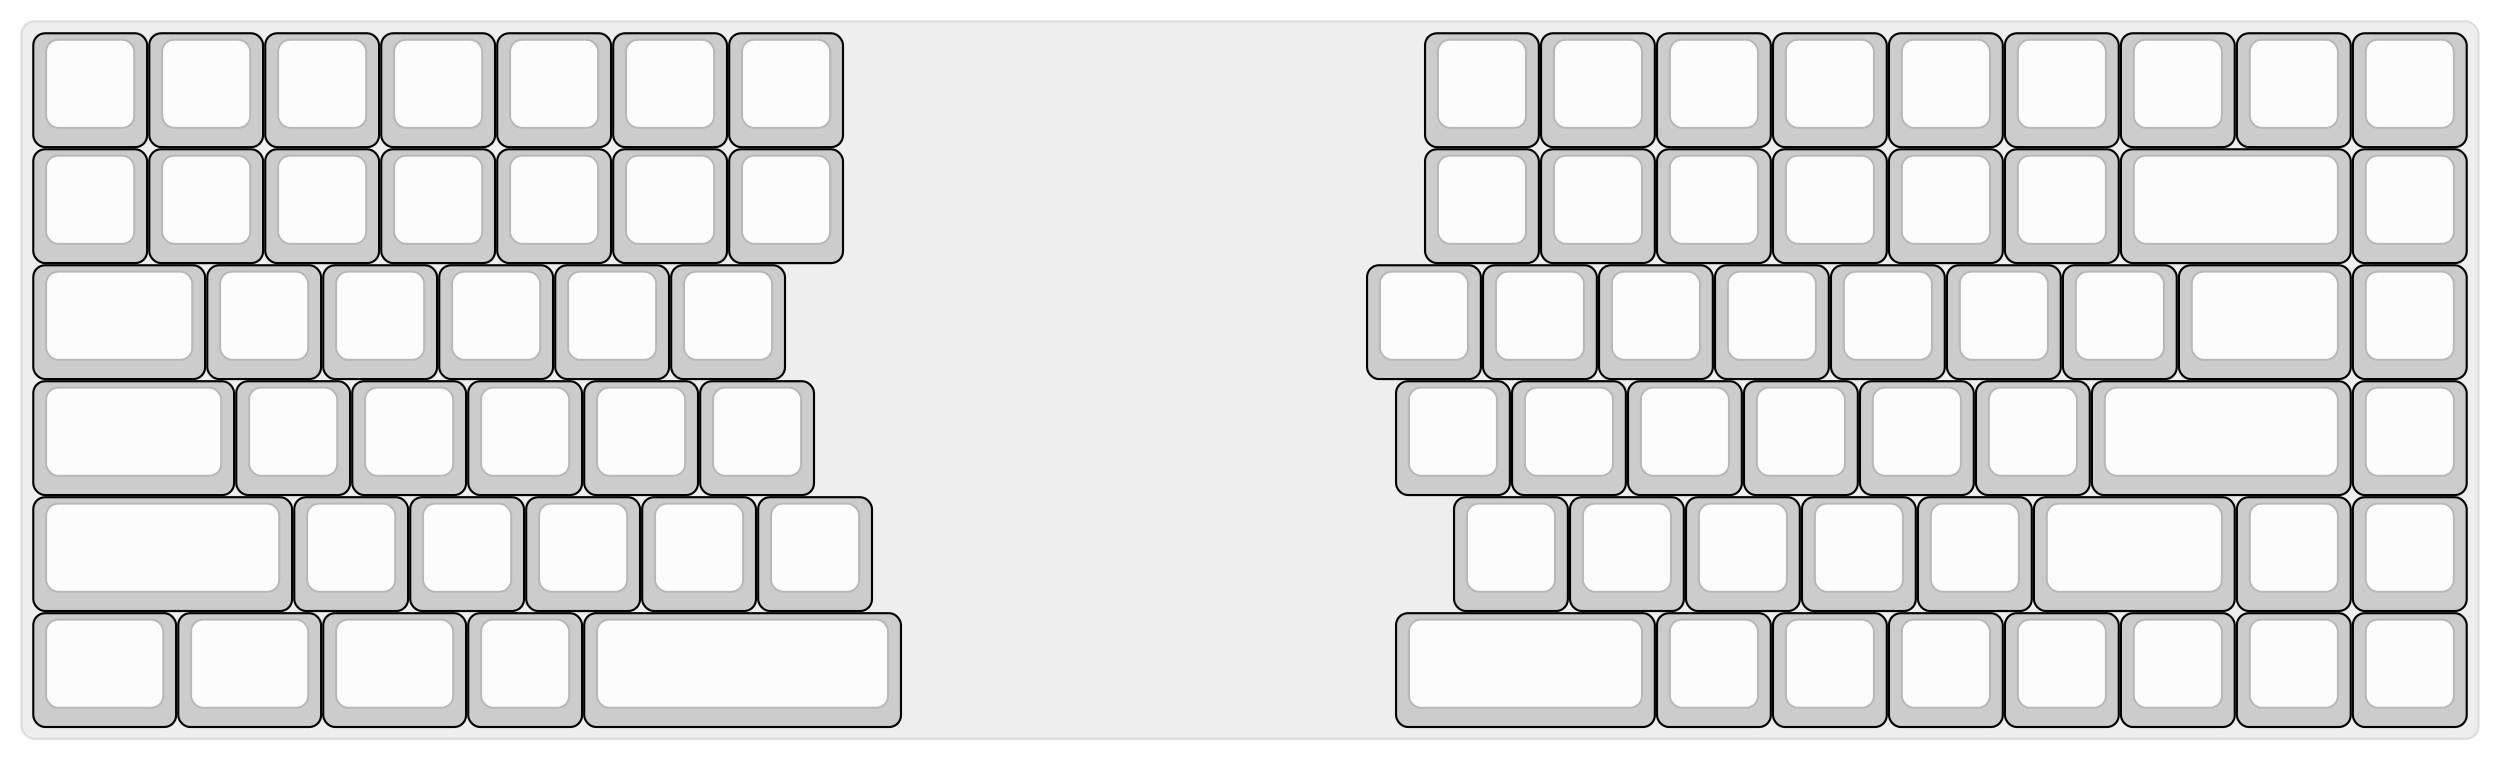 
  <svg width='1164px'
       height='354px'
       viewBox='0 0 1164 354'
       xmlns='http://www.w3.org/2000/svg'
       xmlns:xlink="http://www.w3.org/1999/xlink">

    <style type='text/css'>
    .keycap .border { stroke: black; stroke-width: 2; }
    .keycap .inner.border { stroke: rgba(0,0,0,.1); }
    </style>
    <defs>
      <linearGradient id="DCS">
        <stop offset="0%" stop-color="black" stop-opacity="0"/>
        <stop offset="40%" stop-color="black" stop-opacity="0.1"/>
        <stop offset="60%" stop-color="black" stop-opacity="0.1"/>
        <stop offset="100%" stop-color="black" stop-opacity="0"/>
      </linearGradient>
      <linearGradient id="SPACE" x1="0%" x2="0%" y1="0%" y2="100%">
        <stop offset="0%" stop-color="black" stop-opacity="0.1"/>
        <stop offset="20%" stop-color="black" stop-opacity="0.0"/>
        <stop offset="40%" stop-color="black" stop-opacity="0.0"/>
        <stop offset="100%" stop-color="black" stop-opacity="0.1"/>
      </linearGradient>
      <radialGradient id="DSA">
        <stop offset="0%" stop-color="black" stop-opacity="0.1"/>
        <stop offset="10%" stop-color="black" stop-opacity="0.1"/>
        <stop offset="100%" stop-color="black" stop-opacity="0"/>
      </radialGradient>
      <radialGradient id="SA" xlink:href="#DSA" />
    </defs>

    <g transform='translate(10,10)'>
      <rect width="1144" height="334"
            stroke="#ddd" stroke-width="1" fill="#eeeeee" rx="6"/>
      <g transform='translate(5,5)'>
        
  <g class='  keycap'
  >

  
    <!-- Outer Border -->
    <rect x="1" y="1"
          width="52" height="52"
          rx="5" fill="#cccccc" class="outer border"/>
    
    <!-- Outer Fill -->
    <rect x="1" y="1"
          width="52" height="52"
          rx="5" fill="#cccccc"/>
    

    
      <!-- Inner Border -->
      <rect x="7" y="4"
            width="40" height="40"
            rx="5" fill="#fcfcfc" class="inner border"/>
      
      <!-- Inner Fill -->
      <rect x="7" y="4"
            width="40" height="40"
            rx="5" fill="#fcfcfc"/>
      
      

     
   
  </g>

  <g class='  keycap'
  >

  
    <!-- Outer Border -->
    <rect x="55" y="1"
          width="52" height="52"
          rx="5" fill="#cccccc" class="outer border"/>
    
    <!-- Outer Fill -->
    <rect x="55" y="1"
          width="52" height="52"
          rx="5" fill="#cccccc"/>
    

    
      <!-- Inner Border -->
      <rect x="61" y="4"
            width="40" height="40"
            rx="5" fill="#fcfcfc" class="inner border"/>
      
      <!-- Inner Fill -->
      <rect x="61" y="4"
            width="40" height="40"
            rx="5" fill="#fcfcfc"/>
      
      

     
   
  </g>

  <g class='  keycap'
  >

  
    <!-- Outer Border -->
    <rect x="109" y="1"
          width="52" height="52"
          rx="5" fill="#cccccc" class="outer border"/>
    
    <!-- Outer Fill -->
    <rect x="109" y="1"
          width="52" height="52"
          rx="5" fill="#cccccc"/>
    

    
      <!-- Inner Border -->
      <rect x="115" y="4"
            width="40" height="40"
            rx="5" fill="#fcfcfc" class="inner border"/>
      
      <!-- Inner Fill -->
      <rect x="115" y="4"
            width="40" height="40"
            rx="5" fill="#fcfcfc"/>
      
      

     
   
  </g>

  <g class='  keycap'
  >

  
    <!-- Outer Border -->
    <rect x="163" y="1"
          width="52" height="52"
          rx="5" fill="#cccccc" class="outer border"/>
    
    <!-- Outer Fill -->
    <rect x="163" y="1"
          width="52" height="52"
          rx="5" fill="#cccccc"/>
    

    
      <!-- Inner Border -->
      <rect x="169" y="4"
            width="40" height="40"
            rx="5" fill="#fcfcfc" class="inner border"/>
      
      <!-- Inner Fill -->
      <rect x="169" y="4"
            width="40" height="40"
            rx="5" fill="#fcfcfc"/>
      
      

     
   
  </g>

  <g class='  keycap'
  >

  
    <!-- Outer Border -->
    <rect x="217" y="1"
          width="52" height="52"
          rx="5" fill="#cccccc" class="outer border"/>
    
    <!-- Outer Fill -->
    <rect x="217" y="1"
          width="52" height="52"
          rx="5" fill="#cccccc"/>
    

    
      <!-- Inner Border -->
      <rect x="223" y="4"
            width="40" height="40"
            rx="5" fill="#fcfcfc" class="inner border"/>
      
      <!-- Inner Fill -->
      <rect x="223" y="4"
            width="40" height="40"
            rx="5" fill="#fcfcfc"/>
      
      

     
   
  </g>

  <g class='  keycap'
  >

  
    <!-- Outer Border -->
    <rect x="271" y="1"
          width="52" height="52"
          rx="5" fill="#cccccc" class="outer border"/>
    
    <!-- Outer Fill -->
    <rect x="271" y="1"
          width="52" height="52"
          rx="5" fill="#cccccc"/>
    

    
      <!-- Inner Border -->
      <rect x="277" y="4"
            width="40" height="40"
            rx="5" fill="#fcfcfc" class="inner border"/>
      
      <!-- Inner Fill -->
      <rect x="277" y="4"
            width="40" height="40"
            rx="5" fill="#fcfcfc"/>
      
      

     
   
  </g>

  <g class='  keycap'
  >

  
    <!-- Outer Border -->
    <rect x="325" y="1"
          width="52" height="52"
          rx="5" fill="#cccccc" class="outer border"/>
    
    <!-- Outer Fill -->
    <rect x="325" y="1"
          width="52" height="52"
          rx="5" fill="#cccccc"/>
    

    
      <!-- Inner Border -->
      <rect x="331" y="4"
            width="40" height="40"
            rx="5" fill="#fcfcfc" class="inner border"/>
      
      <!-- Inner Fill -->
      <rect x="331" y="4"
            width="40" height="40"
            rx="5" fill="#fcfcfc"/>
      
      

     
   
  </g>

  <g class='  keycap'
  >

  
    <!-- Outer Border -->
    <rect x="649" y="1"
          width="52" height="52"
          rx="5" fill="#cccccc" class="outer border"/>
    
    <!-- Outer Fill -->
    <rect x="649" y="1"
          width="52" height="52"
          rx="5" fill="#cccccc"/>
    

    
      <!-- Inner Border -->
      <rect x="655" y="4"
            width="40" height="40"
            rx="5" fill="#fcfcfc" class="inner border"/>
      
      <!-- Inner Fill -->
      <rect x="655" y="4"
            width="40" height="40"
            rx="5" fill="#fcfcfc"/>
      
      

     
   
  </g>

  <g class='  keycap'
  >

  
    <!-- Outer Border -->
    <rect x="703" y="1"
          width="52" height="52"
          rx="5" fill="#cccccc" class="outer border"/>
    
    <!-- Outer Fill -->
    <rect x="703" y="1"
          width="52" height="52"
          rx="5" fill="#cccccc"/>
    

    
      <!-- Inner Border -->
      <rect x="709" y="4"
            width="40" height="40"
            rx="5" fill="#fcfcfc" class="inner border"/>
      
      <!-- Inner Fill -->
      <rect x="709" y="4"
            width="40" height="40"
            rx="5" fill="#fcfcfc"/>
      
      

     
   
  </g>

  <g class='  keycap'
  >

  
    <!-- Outer Border -->
    <rect x="757" y="1"
          width="52" height="52"
          rx="5" fill="#cccccc" class="outer border"/>
    
    <!-- Outer Fill -->
    <rect x="757" y="1"
          width="52" height="52"
          rx="5" fill="#cccccc"/>
    

    
      <!-- Inner Border -->
      <rect x="763" y="4"
            width="40" height="40"
            rx="5" fill="#fcfcfc" class="inner border"/>
      
      <!-- Inner Fill -->
      <rect x="763" y="4"
            width="40" height="40"
            rx="5" fill="#fcfcfc"/>
      
      

     
   
  </g>

  <g class='  keycap'
  >

  
    <!-- Outer Border -->
    <rect x="811" y="1"
          width="52" height="52"
          rx="5" fill="#cccccc" class="outer border"/>
    
    <!-- Outer Fill -->
    <rect x="811" y="1"
          width="52" height="52"
          rx="5" fill="#cccccc"/>
    

    
      <!-- Inner Border -->
      <rect x="817" y="4"
            width="40" height="40"
            rx="5" fill="#fcfcfc" class="inner border"/>
      
      <!-- Inner Fill -->
      <rect x="817" y="4"
            width="40" height="40"
            rx="5" fill="#fcfcfc"/>
      
      

     
   
  </g>

  <g class='  keycap'
  >

  
    <!-- Outer Border -->
    <rect x="865" y="1"
          width="52" height="52"
          rx="5" fill="#cccccc" class="outer border"/>
    
    <!-- Outer Fill -->
    <rect x="865" y="1"
          width="52" height="52"
          rx="5" fill="#cccccc"/>
    

    
      <!-- Inner Border -->
      <rect x="871" y="4"
            width="40" height="40"
            rx="5" fill="#fcfcfc" class="inner border"/>
      
      <!-- Inner Fill -->
      <rect x="871" y="4"
            width="40" height="40"
            rx="5" fill="#fcfcfc"/>
      
      

     
   
  </g>

  <g class='  keycap'
  >

  
    <!-- Outer Border -->
    <rect x="919" y="1"
          width="52" height="52"
          rx="5" fill="#cccccc" class="outer border"/>
    
    <!-- Outer Fill -->
    <rect x="919" y="1"
          width="52" height="52"
          rx="5" fill="#cccccc"/>
    

    
      <!-- Inner Border -->
      <rect x="925" y="4"
            width="40" height="40"
            rx="5" fill="#fcfcfc" class="inner border"/>
      
      <!-- Inner Fill -->
      <rect x="925" y="4"
            width="40" height="40"
            rx="5" fill="#fcfcfc"/>
      
      

     
   
  </g>

  <g class='  keycap'
  >

  
    <!-- Outer Border -->
    <rect x="973" y="1"
          width="52" height="52"
          rx="5" fill="#cccccc" class="outer border"/>
    
    <!-- Outer Fill -->
    <rect x="973" y="1"
          width="52" height="52"
          rx="5" fill="#cccccc"/>
    

    
      <!-- Inner Border -->
      <rect x="979" y="4"
            width="40" height="40"
            rx="5" fill="#fcfcfc" class="inner border"/>
      
      <!-- Inner Fill -->
      <rect x="979" y="4"
            width="40" height="40"
            rx="5" fill="#fcfcfc"/>
      
      

     
   
  </g>

  <g class='  keycap'
  >

  
    <!-- Outer Border -->
    <rect x="1027" y="1"
          width="52" height="52"
          rx="5" fill="#cccccc" class="outer border"/>
    
    <!-- Outer Fill -->
    <rect x="1027" y="1"
          width="52" height="52"
          rx="5" fill="#cccccc"/>
    

    
      <!-- Inner Border -->
      <rect x="1033" y="4"
            width="40" height="40"
            rx="5" fill="#fcfcfc" class="inner border"/>
      
      <!-- Inner Fill -->
      <rect x="1033" y="4"
            width="40" height="40"
            rx="5" fill="#fcfcfc"/>
      
      

     
   
  </g>

  <g class='  keycap'
  >

  
    <!-- Outer Border -->
    <rect x="1081" y="1"
          width="52" height="52"
          rx="5" fill="#cccccc" class="outer border"/>
    
    <!-- Outer Fill -->
    <rect x="1081" y="1"
          width="52" height="52"
          rx="5" fill="#cccccc"/>
    

    
      <!-- Inner Border -->
      <rect x="1087" y="4"
            width="40" height="40"
            rx="5" fill="#fcfcfc" class="inner border"/>
      
      <!-- Inner Fill -->
      <rect x="1087" y="4"
            width="40" height="40"
            rx="5" fill="#fcfcfc"/>
      
      

     
   
  </g>

  <g class='  keycap'
  >

  
    <!-- Outer Border -->
    <rect x="1" y="55"
          width="52" height="52"
          rx="5" fill="#cccccc" class="outer border"/>
    
    <!-- Outer Fill -->
    <rect x="1" y="55"
          width="52" height="52"
          rx="5" fill="#cccccc"/>
    

    
      <!-- Inner Border -->
      <rect x="7" y="58"
            width="40" height="40"
            rx="5" fill="#fcfcfc" class="inner border"/>
      
      <!-- Inner Fill -->
      <rect x="7" y="58"
            width="40" height="40"
            rx="5" fill="#fcfcfc"/>
      
      

     
   
  </g>

  <g class='  keycap'
  >

  
    <!-- Outer Border -->
    <rect x="55" y="55"
          width="52" height="52"
          rx="5" fill="#cccccc" class="outer border"/>
    
    <!-- Outer Fill -->
    <rect x="55" y="55"
          width="52" height="52"
          rx="5" fill="#cccccc"/>
    

    
      <!-- Inner Border -->
      <rect x="61" y="58"
            width="40" height="40"
            rx="5" fill="#fcfcfc" class="inner border"/>
      
      <!-- Inner Fill -->
      <rect x="61" y="58"
            width="40" height="40"
            rx="5" fill="#fcfcfc"/>
      
      

     
   
  </g>

  <g class='  keycap'
  >

  
    <!-- Outer Border -->
    <rect x="109" y="55"
          width="52" height="52"
          rx="5" fill="#cccccc" class="outer border"/>
    
    <!-- Outer Fill -->
    <rect x="109" y="55"
          width="52" height="52"
          rx="5" fill="#cccccc"/>
    

    
      <!-- Inner Border -->
      <rect x="115" y="58"
            width="40" height="40"
            rx="5" fill="#fcfcfc" class="inner border"/>
      
      <!-- Inner Fill -->
      <rect x="115" y="58"
            width="40" height="40"
            rx="5" fill="#fcfcfc"/>
      
      

     
   
  </g>

  <g class='  keycap'
  >

  
    <!-- Outer Border -->
    <rect x="163" y="55"
          width="52" height="52"
          rx="5" fill="#cccccc" class="outer border"/>
    
    <!-- Outer Fill -->
    <rect x="163" y="55"
          width="52" height="52"
          rx="5" fill="#cccccc"/>
    

    
      <!-- Inner Border -->
      <rect x="169" y="58"
            width="40" height="40"
            rx="5" fill="#fcfcfc" class="inner border"/>
      
      <!-- Inner Fill -->
      <rect x="169" y="58"
            width="40" height="40"
            rx="5" fill="#fcfcfc"/>
      
      

     
   
  </g>

  <g class='  keycap'
  >

  
    <!-- Outer Border -->
    <rect x="217" y="55"
          width="52" height="52"
          rx="5" fill="#cccccc" class="outer border"/>
    
    <!-- Outer Fill -->
    <rect x="217" y="55"
          width="52" height="52"
          rx="5" fill="#cccccc"/>
    

    
      <!-- Inner Border -->
      <rect x="223" y="58"
            width="40" height="40"
            rx="5" fill="#fcfcfc" class="inner border"/>
      
      <!-- Inner Fill -->
      <rect x="223" y="58"
            width="40" height="40"
            rx="5" fill="#fcfcfc"/>
      
      

     
   
  </g>

  <g class='  keycap'
  >

  
    <!-- Outer Border -->
    <rect x="271" y="55"
          width="52" height="52"
          rx="5" fill="#cccccc" class="outer border"/>
    
    <!-- Outer Fill -->
    <rect x="271" y="55"
          width="52" height="52"
          rx="5" fill="#cccccc"/>
    

    
      <!-- Inner Border -->
      <rect x="277" y="58"
            width="40" height="40"
            rx="5" fill="#fcfcfc" class="inner border"/>
      
      <!-- Inner Fill -->
      <rect x="277" y="58"
            width="40" height="40"
            rx="5" fill="#fcfcfc"/>
      
      

     
   
  </g>

  <g class='  keycap'
  >

  
    <!-- Outer Border -->
    <rect x="325" y="55"
          width="52" height="52"
          rx="5" fill="#cccccc" class="outer border"/>
    
    <!-- Outer Fill -->
    <rect x="325" y="55"
          width="52" height="52"
          rx="5" fill="#cccccc"/>
    

    
      <!-- Inner Border -->
      <rect x="331" y="58"
            width="40" height="40"
            rx="5" fill="#fcfcfc" class="inner border"/>
      
      <!-- Inner Fill -->
      <rect x="331" y="58"
            width="40" height="40"
            rx="5" fill="#fcfcfc"/>
      
      

     
   
  </g>

  <g class='  keycap'
  >

  
    <!-- Outer Border -->
    <rect x="649" y="55"
          width="52" height="52"
          rx="5" fill="#cccccc" class="outer border"/>
    
    <!-- Outer Fill -->
    <rect x="649" y="55"
          width="52" height="52"
          rx="5" fill="#cccccc"/>
    

    
      <!-- Inner Border -->
      <rect x="655" y="58"
            width="40" height="40"
            rx="5" fill="#fcfcfc" class="inner border"/>
      
      <!-- Inner Fill -->
      <rect x="655" y="58"
            width="40" height="40"
            rx="5" fill="#fcfcfc"/>
      
      

     
   
  </g>

  <g class='  keycap'
  >

  
    <!-- Outer Border -->
    <rect x="703" y="55"
          width="52" height="52"
          rx="5" fill="#cccccc" class="outer border"/>
    
    <!-- Outer Fill -->
    <rect x="703" y="55"
          width="52" height="52"
          rx="5" fill="#cccccc"/>
    

    
      <!-- Inner Border -->
      <rect x="709" y="58"
            width="40" height="40"
            rx="5" fill="#fcfcfc" class="inner border"/>
      
      <!-- Inner Fill -->
      <rect x="709" y="58"
            width="40" height="40"
            rx="5" fill="#fcfcfc"/>
      
      

     
   
  </g>

  <g class='  keycap'
  >

  
    <!-- Outer Border -->
    <rect x="757" y="55"
          width="52" height="52"
          rx="5" fill="#cccccc" class="outer border"/>
    
    <!-- Outer Fill -->
    <rect x="757" y="55"
          width="52" height="52"
          rx="5" fill="#cccccc"/>
    

    
      <!-- Inner Border -->
      <rect x="763" y="58"
            width="40" height="40"
            rx="5" fill="#fcfcfc" class="inner border"/>
      
      <!-- Inner Fill -->
      <rect x="763" y="58"
            width="40" height="40"
            rx="5" fill="#fcfcfc"/>
      
      

     
   
  </g>

  <g class='  keycap'
  >

  
    <!-- Outer Border -->
    <rect x="811" y="55"
          width="52" height="52"
          rx="5" fill="#cccccc" class="outer border"/>
    
    <!-- Outer Fill -->
    <rect x="811" y="55"
          width="52" height="52"
          rx="5" fill="#cccccc"/>
    

    
      <!-- Inner Border -->
      <rect x="817" y="58"
            width="40" height="40"
            rx="5" fill="#fcfcfc" class="inner border"/>
      
      <!-- Inner Fill -->
      <rect x="817" y="58"
            width="40" height="40"
            rx="5" fill="#fcfcfc"/>
      
      

     
   
  </g>

  <g class='  keycap'
  >

  
    <!-- Outer Border -->
    <rect x="865" y="55"
          width="52" height="52"
          rx="5" fill="#cccccc" class="outer border"/>
    
    <!-- Outer Fill -->
    <rect x="865" y="55"
          width="52" height="52"
          rx="5" fill="#cccccc"/>
    

    
      <!-- Inner Border -->
      <rect x="871" y="58"
            width="40" height="40"
            rx="5" fill="#fcfcfc" class="inner border"/>
      
      <!-- Inner Fill -->
      <rect x="871" y="58"
            width="40" height="40"
            rx="5" fill="#fcfcfc"/>
      
      

     
   
  </g>

  <g class='  keycap'
  >

  
    <!-- Outer Border -->
    <rect x="919" y="55"
          width="52" height="52"
          rx="5" fill="#cccccc" class="outer border"/>
    
    <!-- Outer Fill -->
    <rect x="919" y="55"
          width="52" height="52"
          rx="5" fill="#cccccc"/>
    

    
      <!-- Inner Border -->
      <rect x="925" y="58"
            width="40" height="40"
            rx="5" fill="#fcfcfc" class="inner border"/>
      
      <!-- Inner Fill -->
      <rect x="925" y="58"
            width="40" height="40"
            rx="5" fill="#fcfcfc"/>
      
      

     
   
  </g>

  <g class='  keycap'
  >

  
    <!-- Outer Border -->
    <rect x="973" y="55"
          width="106" height="52"
          rx="5" fill="#cccccc" class="outer border"/>
    
    <!-- Outer Fill -->
    <rect x="973" y="55"
          width="106" height="52"
          rx="5" fill="#cccccc"/>
    

    
      <!-- Inner Border -->
      <rect x="979" y="58"
            width="94" height="40"
            rx="5" fill="#fcfcfc" class="inner border"/>
      
      <!-- Inner Fill -->
      <rect x="979" y="58"
            width="94" height="40"
            rx="5" fill="#fcfcfc"/>
      
      

     
   
  </g>

  <g class='  keycap'
  >

  
    <!-- Outer Border -->
    <rect x="1081" y="55"
          width="52" height="52"
          rx="5" fill="#cccccc" class="outer border"/>
    
    <!-- Outer Fill -->
    <rect x="1081" y="55"
          width="52" height="52"
          rx="5" fill="#cccccc"/>
    

    
      <!-- Inner Border -->
      <rect x="1087" y="58"
            width="40" height="40"
            rx="5" fill="#fcfcfc" class="inner border"/>
      
      <!-- Inner Fill -->
      <rect x="1087" y="58"
            width="40" height="40"
            rx="5" fill="#fcfcfc"/>
      
      

     
   
  </g>

  <g class='  keycap'
  >

  
    <!-- Outer Border -->
    <rect x="1" y="109"
          width="79" height="52"
          rx="5" fill="#cccccc" class="outer border"/>
    
    <!-- Outer Fill -->
    <rect x="1" y="109"
          width="79" height="52"
          rx="5" fill="#cccccc"/>
    

    
      <!-- Inner Border -->
      <rect x="7" y="112"
            width="67" height="40"
            rx="5" fill="#fcfcfc" class="inner border"/>
      
      <!-- Inner Fill -->
      <rect x="7" y="112"
            width="67" height="40"
            rx="5" fill="#fcfcfc"/>
      
      

     
   
  </g>

  <g class='  keycap'
  >

  
    <!-- Outer Border -->
    <rect x="82" y="109"
          width="52" height="52"
          rx="5" fill="#cccccc" class="outer border"/>
    
    <!-- Outer Fill -->
    <rect x="82" y="109"
          width="52" height="52"
          rx="5" fill="#cccccc"/>
    

    
      <!-- Inner Border -->
      <rect x="88" y="112"
            width="40" height="40"
            rx="5" fill="#fcfcfc" class="inner border"/>
      
      <!-- Inner Fill -->
      <rect x="88" y="112"
            width="40" height="40"
            rx="5" fill="#fcfcfc"/>
      
      

     
   
  </g>

  <g class='  keycap'
  >

  
    <!-- Outer Border -->
    <rect x="136" y="109"
          width="52" height="52"
          rx="5" fill="#cccccc" class="outer border"/>
    
    <!-- Outer Fill -->
    <rect x="136" y="109"
          width="52" height="52"
          rx="5" fill="#cccccc"/>
    

    
      <!-- Inner Border -->
      <rect x="142" y="112"
            width="40" height="40"
            rx="5" fill="#fcfcfc" class="inner border"/>
      
      <!-- Inner Fill -->
      <rect x="142" y="112"
            width="40" height="40"
            rx="5" fill="#fcfcfc"/>
      
      

     
   
  </g>

  <g class='  keycap'
  >

  
    <!-- Outer Border -->
    <rect x="190" y="109"
          width="52" height="52"
          rx="5" fill="#cccccc" class="outer border"/>
    
    <!-- Outer Fill -->
    <rect x="190" y="109"
          width="52" height="52"
          rx="5" fill="#cccccc"/>
    

    
      <!-- Inner Border -->
      <rect x="196" y="112"
            width="40" height="40"
            rx="5" fill="#fcfcfc" class="inner border"/>
      
      <!-- Inner Fill -->
      <rect x="196" y="112"
            width="40" height="40"
            rx="5" fill="#fcfcfc"/>
      
      

     
   
  </g>

  <g class='  keycap'
  >

  
    <!-- Outer Border -->
    <rect x="244" y="109"
          width="52" height="52"
          rx="5" fill="#cccccc" class="outer border"/>
    
    <!-- Outer Fill -->
    <rect x="244" y="109"
          width="52" height="52"
          rx="5" fill="#cccccc"/>
    

    
      <!-- Inner Border -->
      <rect x="250" y="112"
            width="40" height="40"
            rx="5" fill="#fcfcfc" class="inner border"/>
      
      <!-- Inner Fill -->
      <rect x="250" y="112"
            width="40" height="40"
            rx="5" fill="#fcfcfc"/>
      
      

     
   
  </g>

  <g class='  keycap'
  >

  
    <!-- Outer Border -->
    <rect x="298" y="109"
          width="52" height="52"
          rx="5" fill="#cccccc" class="outer border"/>
    
    <!-- Outer Fill -->
    <rect x="298" y="109"
          width="52" height="52"
          rx="5" fill="#cccccc"/>
    

    
      <!-- Inner Border -->
      <rect x="304" y="112"
            width="40" height="40"
            rx="5" fill="#fcfcfc" class="inner border"/>
      
      <!-- Inner Fill -->
      <rect x="304" y="112"
            width="40" height="40"
            rx="5" fill="#fcfcfc"/>
      
      

     
   
  </g>

  <g class='  keycap'
  >

  
    <!-- Outer Border -->
    <rect x="622" y="109"
          width="52" height="52"
          rx="5" fill="#cccccc" class="outer border"/>
    
    <!-- Outer Fill -->
    <rect x="622" y="109"
          width="52" height="52"
          rx="5" fill="#cccccc"/>
    

    
      <!-- Inner Border -->
      <rect x="628" y="112"
            width="40" height="40"
            rx="5" fill="#fcfcfc" class="inner border"/>
      
      <!-- Inner Fill -->
      <rect x="628" y="112"
            width="40" height="40"
            rx="5" fill="#fcfcfc"/>
      
      

     
   
  </g>

  <g class='  keycap'
  >

  
    <!-- Outer Border -->
    <rect x="676" y="109"
          width="52" height="52"
          rx="5" fill="#cccccc" class="outer border"/>
    
    <!-- Outer Fill -->
    <rect x="676" y="109"
          width="52" height="52"
          rx="5" fill="#cccccc"/>
    

    
      <!-- Inner Border -->
      <rect x="682" y="112"
            width="40" height="40"
            rx="5" fill="#fcfcfc" class="inner border"/>
      
      <!-- Inner Fill -->
      <rect x="682" y="112"
            width="40" height="40"
            rx="5" fill="#fcfcfc"/>
      
      

     
   
  </g>

  <g class='  keycap'
  >

  
    <!-- Outer Border -->
    <rect x="730" y="109"
          width="52" height="52"
          rx="5" fill="#cccccc" class="outer border"/>
    
    <!-- Outer Fill -->
    <rect x="730" y="109"
          width="52" height="52"
          rx="5" fill="#cccccc"/>
    

    
      <!-- Inner Border -->
      <rect x="736" y="112"
            width="40" height="40"
            rx="5" fill="#fcfcfc" class="inner border"/>
      
      <!-- Inner Fill -->
      <rect x="736" y="112"
            width="40" height="40"
            rx="5" fill="#fcfcfc"/>
      
      

     
   
  </g>

  <g class='  keycap'
  >

  
    <!-- Outer Border -->
    <rect x="784" y="109"
          width="52" height="52"
          rx="5" fill="#cccccc" class="outer border"/>
    
    <!-- Outer Fill -->
    <rect x="784" y="109"
          width="52" height="52"
          rx="5" fill="#cccccc"/>
    

    
      <!-- Inner Border -->
      <rect x="790" y="112"
            width="40" height="40"
            rx="5" fill="#fcfcfc" class="inner border"/>
      
      <!-- Inner Fill -->
      <rect x="790" y="112"
            width="40" height="40"
            rx="5" fill="#fcfcfc"/>
      
      

     
   
  </g>

  <g class='  keycap'
  >

  
    <!-- Outer Border -->
    <rect x="838" y="109"
          width="52" height="52"
          rx="5" fill="#cccccc" class="outer border"/>
    
    <!-- Outer Fill -->
    <rect x="838" y="109"
          width="52" height="52"
          rx="5" fill="#cccccc"/>
    

    
      <!-- Inner Border -->
      <rect x="844" y="112"
            width="40" height="40"
            rx="5" fill="#fcfcfc" class="inner border"/>
      
      <!-- Inner Fill -->
      <rect x="844" y="112"
            width="40" height="40"
            rx="5" fill="#fcfcfc"/>
      
      

     
   
  </g>

  <g class='  keycap'
  >

  
    <!-- Outer Border -->
    <rect x="892" y="109"
          width="52" height="52"
          rx="5" fill="#cccccc" class="outer border"/>
    
    <!-- Outer Fill -->
    <rect x="892" y="109"
          width="52" height="52"
          rx="5" fill="#cccccc"/>
    

    
      <!-- Inner Border -->
      <rect x="898" y="112"
            width="40" height="40"
            rx="5" fill="#fcfcfc" class="inner border"/>
      
      <!-- Inner Fill -->
      <rect x="898" y="112"
            width="40" height="40"
            rx="5" fill="#fcfcfc"/>
      
      

     
   
  </g>

  <g class='  keycap'
  >

  
    <!-- Outer Border -->
    <rect x="946" y="109"
          width="52" height="52"
          rx="5" fill="#cccccc" class="outer border"/>
    
    <!-- Outer Fill -->
    <rect x="946" y="109"
          width="52" height="52"
          rx="5" fill="#cccccc"/>
    

    
      <!-- Inner Border -->
      <rect x="952" y="112"
            width="40" height="40"
            rx="5" fill="#fcfcfc" class="inner border"/>
      
      <!-- Inner Fill -->
      <rect x="952" y="112"
            width="40" height="40"
            rx="5" fill="#fcfcfc"/>
      
      

     
   
  </g>

  <g class='  keycap'
  >

  
    <!-- Outer Border -->
    <rect x="1000" y="109"
          width="79" height="52"
          rx="5" fill="#cccccc" class="outer border"/>
    
    <!-- Outer Fill -->
    <rect x="1000" y="109"
          width="79" height="52"
          rx="5" fill="#cccccc"/>
    

    
      <!-- Inner Border -->
      <rect x="1006" y="112"
            width="67" height="40"
            rx="5" fill="#fcfcfc" class="inner border"/>
      
      <!-- Inner Fill -->
      <rect x="1006" y="112"
            width="67" height="40"
            rx="5" fill="#fcfcfc"/>
      
      

     
   
  </g>

  <g class='  keycap'
  >

  
    <!-- Outer Border -->
    <rect x="1081" y="109"
          width="52" height="52"
          rx="5" fill="#cccccc" class="outer border"/>
    
    <!-- Outer Fill -->
    <rect x="1081" y="109"
          width="52" height="52"
          rx="5" fill="#cccccc"/>
    

    
      <!-- Inner Border -->
      <rect x="1087" y="112"
            width="40" height="40"
            rx="5" fill="#fcfcfc" class="inner border"/>
      
      <!-- Inner Fill -->
      <rect x="1087" y="112"
            width="40" height="40"
            rx="5" fill="#fcfcfc"/>
      
      

     
   
  </g>

  <g class='  keycap'
  >

  
    <!-- Outer Border -->
    <rect x="1" y="163"
          width="92.5" height="52"
          rx="5" fill="#cccccc" class="outer border"/>
    
    <!-- Outer Fill -->
    <rect x="1" y="163"
          width="92.5" height="52"
          rx="5" fill="#cccccc"/>
    

    
      <!-- Inner Border -->
      <rect x="7" y="166"
            width="80.5" height="40"
            rx="5" fill="#fcfcfc" class="inner border"/>
      
      <!-- Inner Fill -->
      <rect x="7" y="166"
            width="80.5" height="40"
            rx="5" fill="#fcfcfc"/>
      
      

     
   
  </g>

  <g class='  keycap'
  >

  
    <!-- Outer Border -->
    <rect x="95.5" y="163"
          width="52" height="52"
          rx="5" fill="#cccccc" class="outer border"/>
    
    <!-- Outer Fill -->
    <rect x="95.5" y="163"
          width="52" height="52"
          rx="5" fill="#cccccc"/>
    

    
      <!-- Inner Border -->
      <rect x="101.5" y="166"
            width="40" height="40"
            rx="5" fill="#fcfcfc" class="inner border"/>
      
      <!-- Inner Fill -->
      <rect x="101.5" y="166"
            width="40" height="40"
            rx="5" fill="#fcfcfc"/>
      
      

     
   
  </g>

  <g class='  keycap'
  >

  
    <!-- Outer Border -->
    <rect x="149.5" y="163"
          width="52" height="52"
          rx="5" fill="#cccccc" class="outer border"/>
    
    <!-- Outer Fill -->
    <rect x="149.5" y="163"
          width="52" height="52"
          rx="5" fill="#cccccc"/>
    

    
      <!-- Inner Border -->
      <rect x="155.5" y="166"
            width="40" height="40"
            rx="5" fill="#fcfcfc" class="inner border"/>
      
      <!-- Inner Fill -->
      <rect x="155.5" y="166"
            width="40" height="40"
            rx="5" fill="#fcfcfc"/>
      
      

     
   
  </g>

  <g class='  keycap'
  >

  
    <!-- Outer Border -->
    <rect x="203.5" y="163"
          width="52" height="52"
          rx="5" fill="#cccccc" class="outer border"/>
    
    <!-- Outer Fill -->
    <rect x="203.5" y="163"
          width="52" height="52"
          rx="5" fill="#cccccc"/>
    

    
      <!-- Inner Border -->
      <rect x="209.5" y="166"
            width="40" height="40"
            rx="5" fill="#fcfcfc" class="inner border"/>
      
      <!-- Inner Fill -->
      <rect x="209.5" y="166"
            width="40" height="40"
            rx="5" fill="#fcfcfc"/>
      
      

     
   
  </g>

  <g class='  keycap'
  >

  
    <!-- Outer Border -->
    <rect x="257.5" y="163"
          width="52" height="52"
          rx="5" fill="#cccccc" class="outer border"/>
    
    <!-- Outer Fill -->
    <rect x="257.5" y="163"
          width="52" height="52"
          rx="5" fill="#cccccc"/>
    

    
      <!-- Inner Border -->
      <rect x="263.5" y="166"
            width="40" height="40"
            rx="5" fill="#fcfcfc" class="inner border"/>
      
      <!-- Inner Fill -->
      <rect x="263.5" y="166"
            width="40" height="40"
            rx="5" fill="#fcfcfc"/>
      
      

     
   
  </g>

  <g class='  keycap'
  >

  
    <!-- Outer Border -->
    <rect x="311.5" y="163"
          width="52" height="52"
          rx="5" fill="#cccccc" class="outer border"/>
    
    <!-- Outer Fill -->
    <rect x="311.5" y="163"
          width="52" height="52"
          rx="5" fill="#cccccc"/>
    

    
      <!-- Inner Border -->
      <rect x="317.5" y="166"
            width="40" height="40"
            rx="5" fill="#fcfcfc" class="inner border"/>
      
      <!-- Inner Fill -->
      <rect x="317.5" y="166"
            width="40" height="40"
            rx="5" fill="#fcfcfc"/>
      
      

     
   
  </g>

  <g class='  keycap'
  >

  
    <!-- Outer Border -->
    <rect x="635.5" y="163"
          width="52" height="52"
          rx="5" fill="#cccccc" class="outer border"/>
    
    <!-- Outer Fill -->
    <rect x="635.5" y="163"
          width="52" height="52"
          rx="5" fill="#cccccc"/>
    

    
      <!-- Inner Border -->
      <rect x="641.5" y="166"
            width="40" height="40"
            rx="5" fill="#fcfcfc" class="inner border"/>
      
      <!-- Inner Fill -->
      <rect x="641.5" y="166"
            width="40" height="40"
            rx="5" fill="#fcfcfc"/>
      
      

     
   
  </g>

  <g class='  keycap'
  >

  
    <!-- Outer Border -->
    <rect x="689.5" y="163"
          width="52" height="52"
          rx="5" fill="#cccccc" class="outer border"/>
    
    <!-- Outer Fill -->
    <rect x="689.5" y="163"
          width="52" height="52"
          rx="5" fill="#cccccc"/>
    

    
      <!-- Inner Border -->
      <rect x="695.5" y="166"
            width="40" height="40"
            rx="5" fill="#fcfcfc" class="inner border"/>
      
      <!-- Inner Fill -->
      <rect x="695.5" y="166"
            width="40" height="40"
            rx="5" fill="#fcfcfc"/>
      
      

     
   
  </g>

  <g class='  keycap'
  >

  
    <!-- Outer Border -->
    <rect x="743.5" y="163"
          width="52" height="52"
          rx="5" fill="#cccccc" class="outer border"/>
    
    <!-- Outer Fill -->
    <rect x="743.5" y="163"
          width="52" height="52"
          rx="5" fill="#cccccc"/>
    

    
      <!-- Inner Border -->
      <rect x="749.5" y="166"
            width="40" height="40"
            rx="5" fill="#fcfcfc" class="inner border"/>
      
      <!-- Inner Fill -->
      <rect x="749.5" y="166"
            width="40" height="40"
            rx="5" fill="#fcfcfc"/>
      
      

     
   
  </g>

  <g class='  keycap'
  >

  
    <!-- Outer Border -->
    <rect x="797.5" y="163"
          width="52" height="52"
          rx="5" fill="#cccccc" class="outer border"/>
    
    <!-- Outer Fill -->
    <rect x="797.5" y="163"
          width="52" height="52"
          rx="5" fill="#cccccc"/>
    

    
      <!-- Inner Border -->
      <rect x="803.5" y="166"
            width="40" height="40"
            rx="5" fill="#fcfcfc" class="inner border"/>
      
      <!-- Inner Fill -->
      <rect x="803.5" y="166"
            width="40" height="40"
            rx="5" fill="#fcfcfc"/>
      
      

     
   
  </g>

  <g class='  keycap'
  >

  
    <!-- Outer Border -->
    <rect x="851.5" y="163"
          width="52" height="52"
          rx="5" fill="#cccccc" class="outer border"/>
    
    <!-- Outer Fill -->
    <rect x="851.5" y="163"
          width="52" height="52"
          rx="5" fill="#cccccc"/>
    

    
      <!-- Inner Border -->
      <rect x="857.5" y="166"
            width="40" height="40"
            rx="5" fill="#fcfcfc" class="inner border"/>
      
      <!-- Inner Fill -->
      <rect x="857.5" y="166"
            width="40" height="40"
            rx="5" fill="#fcfcfc"/>
      
      

     
   
  </g>

  <g class='  keycap'
  >

  
    <!-- Outer Border -->
    <rect x="905.5" y="163"
          width="52" height="52"
          rx="5" fill="#cccccc" class="outer border"/>
    
    <!-- Outer Fill -->
    <rect x="905.5" y="163"
          width="52" height="52"
          rx="5" fill="#cccccc"/>
    

    
      <!-- Inner Border -->
      <rect x="911.5" y="166"
            width="40" height="40"
            rx="5" fill="#fcfcfc" class="inner border"/>
      
      <!-- Inner Fill -->
      <rect x="911.5" y="166"
            width="40" height="40"
            rx="5" fill="#fcfcfc"/>
      
      

     
   
  </g>

  <g class='  keycap'
  >

  
    <!-- Outer Border -->
    <rect x="959.5" y="163"
          width="119.5" height="52"
          rx="5" fill="#cccccc" class="outer border"/>
    
    <!-- Outer Fill -->
    <rect x="959.5" y="163"
          width="119.5" height="52"
          rx="5" fill="#cccccc"/>
    

    
      <!-- Inner Border -->
      <rect x="965.5" y="166"
            width="107.5" height="40"
            rx="5" fill="#fcfcfc" class="inner border"/>
      
      <!-- Inner Fill -->
      <rect x="965.5" y="166"
            width="107.5" height="40"
            rx="5" fill="#fcfcfc"/>
      
      

     
   
  </g>

  <g class='  keycap'
  >

  
    <!-- Outer Border -->
    <rect x="1081" y="163"
          width="52" height="52"
          rx="5" fill="#cccccc" class="outer border"/>
    
    <!-- Outer Fill -->
    <rect x="1081" y="163"
          width="52" height="52"
          rx="5" fill="#cccccc"/>
    

    
      <!-- Inner Border -->
      <rect x="1087" y="166"
            width="40" height="40"
            rx="5" fill="#fcfcfc" class="inner border"/>
      
      <!-- Inner Fill -->
      <rect x="1087" y="166"
            width="40" height="40"
            rx="5" fill="#fcfcfc"/>
      
      

     
   
  </g>

  <g class='  keycap'
  >

  
    <!-- Outer Border -->
    <rect x="1" y="217"
          width="119.5" height="52"
          rx="5" fill="#cccccc" class="outer border"/>
    
    <!-- Outer Fill -->
    <rect x="1" y="217"
          width="119.5" height="52"
          rx="5" fill="#cccccc"/>
    

    
      <!-- Inner Border -->
      <rect x="7" y="220"
            width="107.5" height="40"
            rx="5" fill="#fcfcfc" class="inner border"/>
      
      <!-- Inner Fill -->
      <rect x="7" y="220"
            width="107.5" height="40"
            rx="5" fill="#fcfcfc"/>
      
      

     
   
  </g>

  <g class='  keycap'
  >

  
    <!-- Outer Border -->
    <rect x="122.5" y="217"
          width="52" height="52"
          rx="5" fill="#cccccc" class="outer border"/>
    
    <!-- Outer Fill -->
    <rect x="122.5" y="217"
          width="52" height="52"
          rx="5" fill="#cccccc"/>
    

    
      <!-- Inner Border -->
      <rect x="128.5" y="220"
            width="40" height="40"
            rx="5" fill="#fcfcfc" class="inner border"/>
      
      <!-- Inner Fill -->
      <rect x="128.5" y="220"
            width="40" height="40"
            rx="5" fill="#fcfcfc"/>
      
      

     
   
  </g>

  <g class='  keycap'
  >

  
    <!-- Outer Border -->
    <rect x="176.5" y="217"
          width="52" height="52"
          rx="5" fill="#cccccc" class="outer border"/>
    
    <!-- Outer Fill -->
    <rect x="176.5" y="217"
          width="52" height="52"
          rx="5" fill="#cccccc"/>
    

    
      <!-- Inner Border -->
      <rect x="182.5" y="220"
            width="40" height="40"
            rx="5" fill="#fcfcfc" class="inner border"/>
      
      <!-- Inner Fill -->
      <rect x="182.5" y="220"
            width="40" height="40"
            rx="5" fill="#fcfcfc"/>
      
      

     
   
  </g>

  <g class='  keycap'
  >

  
    <!-- Outer Border -->
    <rect x="230.5" y="217"
          width="52" height="52"
          rx="5" fill="#cccccc" class="outer border"/>
    
    <!-- Outer Fill -->
    <rect x="230.5" y="217"
          width="52" height="52"
          rx="5" fill="#cccccc"/>
    

    
      <!-- Inner Border -->
      <rect x="236.5" y="220"
            width="40" height="40"
            rx="5" fill="#fcfcfc" class="inner border"/>
      
      <!-- Inner Fill -->
      <rect x="236.5" y="220"
            width="40" height="40"
            rx="5" fill="#fcfcfc"/>
      
      

     
   
  </g>

  <g class='  keycap'
  >

  
    <!-- Outer Border -->
    <rect x="284.5" y="217"
          width="52" height="52"
          rx="5" fill="#cccccc" class="outer border"/>
    
    <!-- Outer Fill -->
    <rect x="284.5" y="217"
          width="52" height="52"
          rx="5" fill="#cccccc"/>
    

    
      <!-- Inner Border -->
      <rect x="290.5" y="220"
            width="40" height="40"
            rx="5" fill="#fcfcfc" class="inner border"/>
      
      <!-- Inner Fill -->
      <rect x="290.5" y="220"
            width="40" height="40"
            rx="5" fill="#fcfcfc"/>
      
      

     
   
  </g>

  <g class='  keycap'
  >

  
    <!-- Outer Border -->
    <rect x="338.5" y="217"
          width="52" height="52"
          rx="5" fill="#cccccc" class="outer border"/>
    
    <!-- Outer Fill -->
    <rect x="338.5" y="217"
          width="52" height="52"
          rx="5" fill="#cccccc"/>
    

    
      <!-- Inner Border -->
      <rect x="344.5" y="220"
            width="40" height="40"
            rx="5" fill="#fcfcfc" class="inner border"/>
      
      <!-- Inner Fill -->
      <rect x="344.5" y="220"
            width="40" height="40"
            rx="5" fill="#fcfcfc"/>
      
      

     
   
  </g>

  <g class='  keycap'
  >

  
    <!-- Outer Border -->
    <rect x="662.5" y="217"
          width="52" height="52"
          rx="5" fill="#cccccc" class="outer border"/>
    
    <!-- Outer Fill -->
    <rect x="662.5" y="217"
          width="52" height="52"
          rx="5" fill="#cccccc"/>
    

    
      <!-- Inner Border -->
      <rect x="668.5" y="220"
            width="40" height="40"
            rx="5" fill="#fcfcfc" class="inner border"/>
      
      <!-- Inner Fill -->
      <rect x="668.5" y="220"
            width="40" height="40"
            rx="5" fill="#fcfcfc"/>
      
      

     
   
  </g>

  <g class='  keycap'
  >

  
    <!-- Outer Border -->
    <rect x="716.5" y="217"
          width="52" height="52"
          rx="5" fill="#cccccc" class="outer border"/>
    
    <!-- Outer Fill -->
    <rect x="716.5" y="217"
          width="52" height="52"
          rx="5" fill="#cccccc"/>
    

    
      <!-- Inner Border -->
      <rect x="722.5" y="220"
            width="40" height="40"
            rx="5" fill="#fcfcfc" class="inner border"/>
      
      <!-- Inner Fill -->
      <rect x="722.5" y="220"
            width="40" height="40"
            rx="5" fill="#fcfcfc"/>
      
      

     
   
  </g>

  <g class='  keycap'
  >

  
    <!-- Outer Border -->
    <rect x="770.5" y="217"
          width="52" height="52"
          rx="5" fill="#cccccc" class="outer border"/>
    
    <!-- Outer Fill -->
    <rect x="770.5" y="217"
          width="52" height="52"
          rx="5" fill="#cccccc"/>
    

    
      <!-- Inner Border -->
      <rect x="776.5" y="220"
            width="40" height="40"
            rx="5" fill="#fcfcfc" class="inner border"/>
      
      <!-- Inner Fill -->
      <rect x="776.5" y="220"
            width="40" height="40"
            rx="5" fill="#fcfcfc"/>
      
      

     
   
  </g>

  <g class='  keycap'
  >

  
    <!-- Outer Border -->
    <rect x="824.5" y="217"
          width="52" height="52"
          rx="5" fill="#cccccc" class="outer border"/>
    
    <!-- Outer Fill -->
    <rect x="824.5" y="217"
          width="52" height="52"
          rx="5" fill="#cccccc"/>
    

    
      <!-- Inner Border -->
      <rect x="830.5" y="220"
            width="40" height="40"
            rx="5" fill="#fcfcfc" class="inner border"/>
      
      <!-- Inner Fill -->
      <rect x="830.5" y="220"
            width="40" height="40"
            rx="5" fill="#fcfcfc"/>
      
      

     
   
  </g>

  <g class='  keycap'
  >

  
    <!-- Outer Border -->
    <rect x="878.5" y="217"
          width="52" height="52"
          rx="5" fill="#cccccc" class="outer border"/>
    
    <!-- Outer Fill -->
    <rect x="878.5" y="217"
          width="52" height="52"
          rx="5" fill="#cccccc"/>
    

    
      <!-- Inner Border -->
      <rect x="884.5" y="220"
            width="40" height="40"
            rx="5" fill="#fcfcfc" class="inner border"/>
      
      <!-- Inner Fill -->
      <rect x="884.5" y="220"
            width="40" height="40"
            rx="5" fill="#fcfcfc"/>
      
      

     
   
  </g>

  <g class='  keycap'
  >

  
    <!-- Outer Border -->
    <rect x="932.5" y="217"
          width="92.5" height="52"
          rx="5" fill="#cccccc" class="outer border"/>
    
    <!-- Outer Fill -->
    <rect x="932.5" y="217"
          width="92.5" height="52"
          rx="5" fill="#cccccc"/>
    

    
      <!-- Inner Border -->
      <rect x="938.5" y="220"
            width="80.5" height="40"
            rx="5" fill="#fcfcfc" class="inner border"/>
      
      <!-- Inner Fill -->
      <rect x="938.5" y="220"
            width="80.5" height="40"
            rx="5" fill="#fcfcfc"/>
      
      

     
   
  </g>

  <g class='  keycap'
  >

  
    <!-- Outer Border -->
    <rect x="1027" y="217"
          width="52" height="52"
          rx="5" fill="#cccccc" class="outer border"/>
    
    <!-- Outer Fill -->
    <rect x="1027" y="217"
          width="52" height="52"
          rx="5" fill="#cccccc"/>
    

    
      <!-- Inner Border -->
      <rect x="1033" y="220"
            width="40" height="40"
            rx="5" fill="#fcfcfc" class="inner border"/>
      
      <!-- Inner Fill -->
      <rect x="1033" y="220"
            width="40" height="40"
            rx="5" fill="#fcfcfc"/>
      
      

     
   
  </g>

  <g class='  keycap'
  >

  
    <!-- Outer Border -->
    <rect x="1081" y="217"
          width="52" height="52"
          rx="5" fill="#cccccc" class="outer border"/>
    
    <!-- Outer Fill -->
    <rect x="1081" y="217"
          width="52" height="52"
          rx="5" fill="#cccccc"/>
    

    
      <!-- Inner Border -->
      <rect x="1087" y="220"
            width="40" height="40"
            rx="5" fill="#fcfcfc" class="inner border"/>
      
      <!-- Inner Fill -->
      <rect x="1087" y="220"
            width="40" height="40"
            rx="5" fill="#fcfcfc"/>
      
      

     
   
  </g>

  <g class='  keycap'
  >

  
    <!-- Outer Border -->
    <rect x="1" y="271"
          width="65.5" height="52"
          rx="5" fill="#cccccc" class="outer border"/>
    
    <!-- Outer Fill -->
    <rect x="1" y="271"
          width="65.5" height="52"
          rx="5" fill="#cccccc"/>
    

    
      <!-- Inner Border -->
      <rect x="7" y="274"
            width="53.5" height="40"
            rx="5" fill="#fcfcfc" class="inner border"/>
      
      <!-- Inner Fill -->
      <rect x="7" y="274"
            width="53.5" height="40"
            rx="5" fill="#fcfcfc"/>
      
      

     
   
  </g>

  <g class='  keycap'
  >

  
    <!-- Outer Border -->
    <rect x="68.5" y="271"
          width="65.5" height="52"
          rx="5" fill="#cccccc" class="outer border"/>
    
    <!-- Outer Fill -->
    <rect x="68.5" y="271"
          width="65.5" height="52"
          rx="5" fill="#cccccc"/>
    

    
      <!-- Inner Border -->
      <rect x="74.5" y="274"
            width="53.5" height="40"
            rx="5" fill="#fcfcfc" class="inner border"/>
      
      <!-- Inner Fill -->
      <rect x="74.5" y="274"
            width="53.5" height="40"
            rx="5" fill="#fcfcfc"/>
      
      

     
   
  </g>

  <g class='  keycap'
  >

  
    <!-- Outer Border -->
    <rect x="136" y="271"
          width="65.5" height="52"
          rx="5" fill="#cccccc" class="outer border"/>
    
    <!-- Outer Fill -->
    <rect x="136" y="271"
          width="65.5" height="52"
          rx="5" fill="#cccccc"/>
    

    
      <!-- Inner Border -->
      <rect x="142" y="274"
            width="53.5" height="40"
            rx="5" fill="#fcfcfc" class="inner border"/>
      
      <!-- Inner Fill -->
      <rect x="142" y="274"
            width="53.5" height="40"
            rx="5" fill="#fcfcfc"/>
      
      

     
   
  </g>

  <g class='  keycap'
  >

  
    <!-- Outer Border -->
    <rect x="203.5" y="271"
          width="52" height="52"
          rx="5" fill="#cccccc" class="outer border"/>
    
    <!-- Outer Fill -->
    <rect x="203.5" y="271"
          width="52" height="52"
          rx="5" fill="#cccccc"/>
    

    
      <!-- Inner Border -->
      <rect x="209.5" y="274"
            width="40" height="40"
            rx="5" fill="#fcfcfc" class="inner border"/>
      
      <!-- Inner Fill -->
      <rect x="209.5" y="274"
            width="40" height="40"
            rx="5" fill="#fcfcfc"/>
      
      

     
   
  </g>

  <g class='  keycap'
  >

  
    <!-- Outer Border -->
    <rect x="257.5" y="271"
          width="146.5" height="52"
          rx="5" fill="#cccccc" class="outer border"/>
    
    <!-- Outer Fill -->
    <rect x="257.5" y="271"
          width="146.5" height="52"
          rx="5" fill="#cccccc"/>
    

    
      <!-- Inner Border -->
      <rect x="263.5" y="274"
            width="134.5" height="40"
            rx="5" fill="#fcfcfc" class="inner border"/>
      
      <!-- Inner Fill -->
      <rect x="263.5" y="274"
            width="134.5" height="40"
            rx="5" fill="#fcfcfc"/>
      
      

     
   
  </g>

  <g class='  keycap'
  >

  
    <!-- Outer Border -->
    <rect x="635.5" y="271"
          width="119.5" height="52"
          rx="5" fill="#cccccc" class="outer border"/>
    
    <!-- Outer Fill -->
    <rect x="635.5" y="271"
          width="119.5" height="52"
          rx="5" fill="#cccccc"/>
    

    
      <!-- Inner Border -->
      <rect x="641.5" y="274"
            width="107.5" height="40"
            rx="5" fill="#fcfcfc" class="inner border"/>
      
      <!-- Inner Fill -->
      <rect x="641.5" y="274"
            width="107.5" height="40"
            rx="5" fill="#fcfcfc"/>
      
      

     
   
  </g>

  <g class='  keycap'
  >

  
    <!-- Outer Border -->
    <rect x="757" y="271"
          width="52" height="52"
          rx="5" fill="#cccccc" class="outer border"/>
    
    <!-- Outer Fill -->
    <rect x="757" y="271"
          width="52" height="52"
          rx="5" fill="#cccccc"/>
    

    
      <!-- Inner Border -->
      <rect x="763" y="274"
            width="40" height="40"
            rx="5" fill="#fcfcfc" class="inner border"/>
      
      <!-- Inner Fill -->
      <rect x="763" y="274"
            width="40" height="40"
            rx="5" fill="#fcfcfc"/>
      
      

     
   
  </g>

  <g class='  keycap'
  >

  
    <!-- Outer Border -->
    <rect x="811" y="271"
          width="52" height="52"
          rx="5" fill="#cccccc" class="outer border"/>
    
    <!-- Outer Fill -->
    <rect x="811" y="271"
          width="52" height="52"
          rx="5" fill="#cccccc"/>
    

    
      <!-- Inner Border -->
      <rect x="817" y="274"
            width="40" height="40"
            rx="5" fill="#fcfcfc" class="inner border"/>
      
      <!-- Inner Fill -->
      <rect x="817" y="274"
            width="40" height="40"
            rx="5" fill="#fcfcfc"/>
      
      

     
   
  </g>

  <g class='  keycap'
  >

  
    <!-- Outer Border -->
    <rect x="865" y="271"
          width="52" height="52"
          rx="5" fill="#cccccc" class="outer border"/>
    
    <!-- Outer Fill -->
    <rect x="865" y="271"
          width="52" height="52"
          rx="5" fill="#cccccc"/>
    

    
      <!-- Inner Border -->
      <rect x="871" y="274"
            width="40" height="40"
            rx="5" fill="#fcfcfc" class="inner border"/>
      
      <!-- Inner Fill -->
      <rect x="871" y="274"
            width="40" height="40"
            rx="5" fill="#fcfcfc"/>
      
      

     
   
  </g>

  <g class='  keycap'
  >

  
    <!-- Outer Border -->
    <rect x="919" y="271"
          width="52" height="52"
          rx="5" fill="#cccccc" class="outer border"/>
    
    <!-- Outer Fill -->
    <rect x="919" y="271"
          width="52" height="52"
          rx="5" fill="#cccccc"/>
    

    
      <!-- Inner Border -->
      <rect x="925" y="274"
            width="40" height="40"
            rx="5" fill="#fcfcfc" class="inner border"/>
      
      <!-- Inner Fill -->
      <rect x="925" y="274"
            width="40" height="40"
            rx="5" fill="#fcfcfc"/>
      
      

     
   
  </g>

  <g class='  keycap'
  >

  
    <!-- Outer Border -->
    <rect x="973" y="271"
          width="52" height="52"
          rx="5" fill="#cccccc" class="outer border"/>
    
    <!-- Outer Fill -->
    <rect x="973" y="271"
          width="52" height="52"
          rx="5" fill="#cccccc"/>
    

    
      <!-- Inner Border -->
      <rect x="979" y="274"
            width="40" height="40"
            rx="5" fill="#fcfcfc" class="inner border"/>
      
      <!-- Inner Fill -->
      <rect x="979" y="274"
            width="40" height="40"
            rx="5" fill="#fcfcfc"/>
      
      

     
   
  </g>

  <g class='  keycap'
  >

  
    <!-- Outer Border -->
    <rect x="1027" y="271"
          width="52" height="52"
          rx="5" fill="#cccccc" class="outer border"/>
    
    <!-- Outer Fill -->
    <rect x="1027" y="271"
          width="52" height="52"
          rx="5" fill="#cccccc"/>
    

    
      <!-- Inner Border -->
      <rect x="1033" y="274"
            width="40" height="40"
            rx="5" fill="#fcfcfc" class="inner border"/>
      
      <!-- Inner Fill -->
      <rect x="1033" y="274"
            width="40" height="40"
            rx="5" fill="#fcfcfc"/>
      
      

     
   
  </g>

  <g class='  keycap'
  >

  
    <!-- Outer Border -->
    <rect x="1081" y="271"
          width="52" height="52"
          rx="5" fill="#cccccc" class="outer border"/>
    
    <!-- Outer Fill -->
    <rect x="1081" y="271"
          width="52" height="52"
          rx="5" fill="#cccccc"/>
    

    
      <!-- Inner Border -->
      <rect x="1087" y="274"
            width="40" height="40"
            rx="5" fill="#fcfcfc" class="inner border"/>
      
      <!-- Inner Fill -->
      <rect x="1087" y="274"
            width="40" height="40"
            rx="5" fill="#fcfcfc"/>
      
      

     
   
  </g>

      </g>
    </g>
  </svg>
